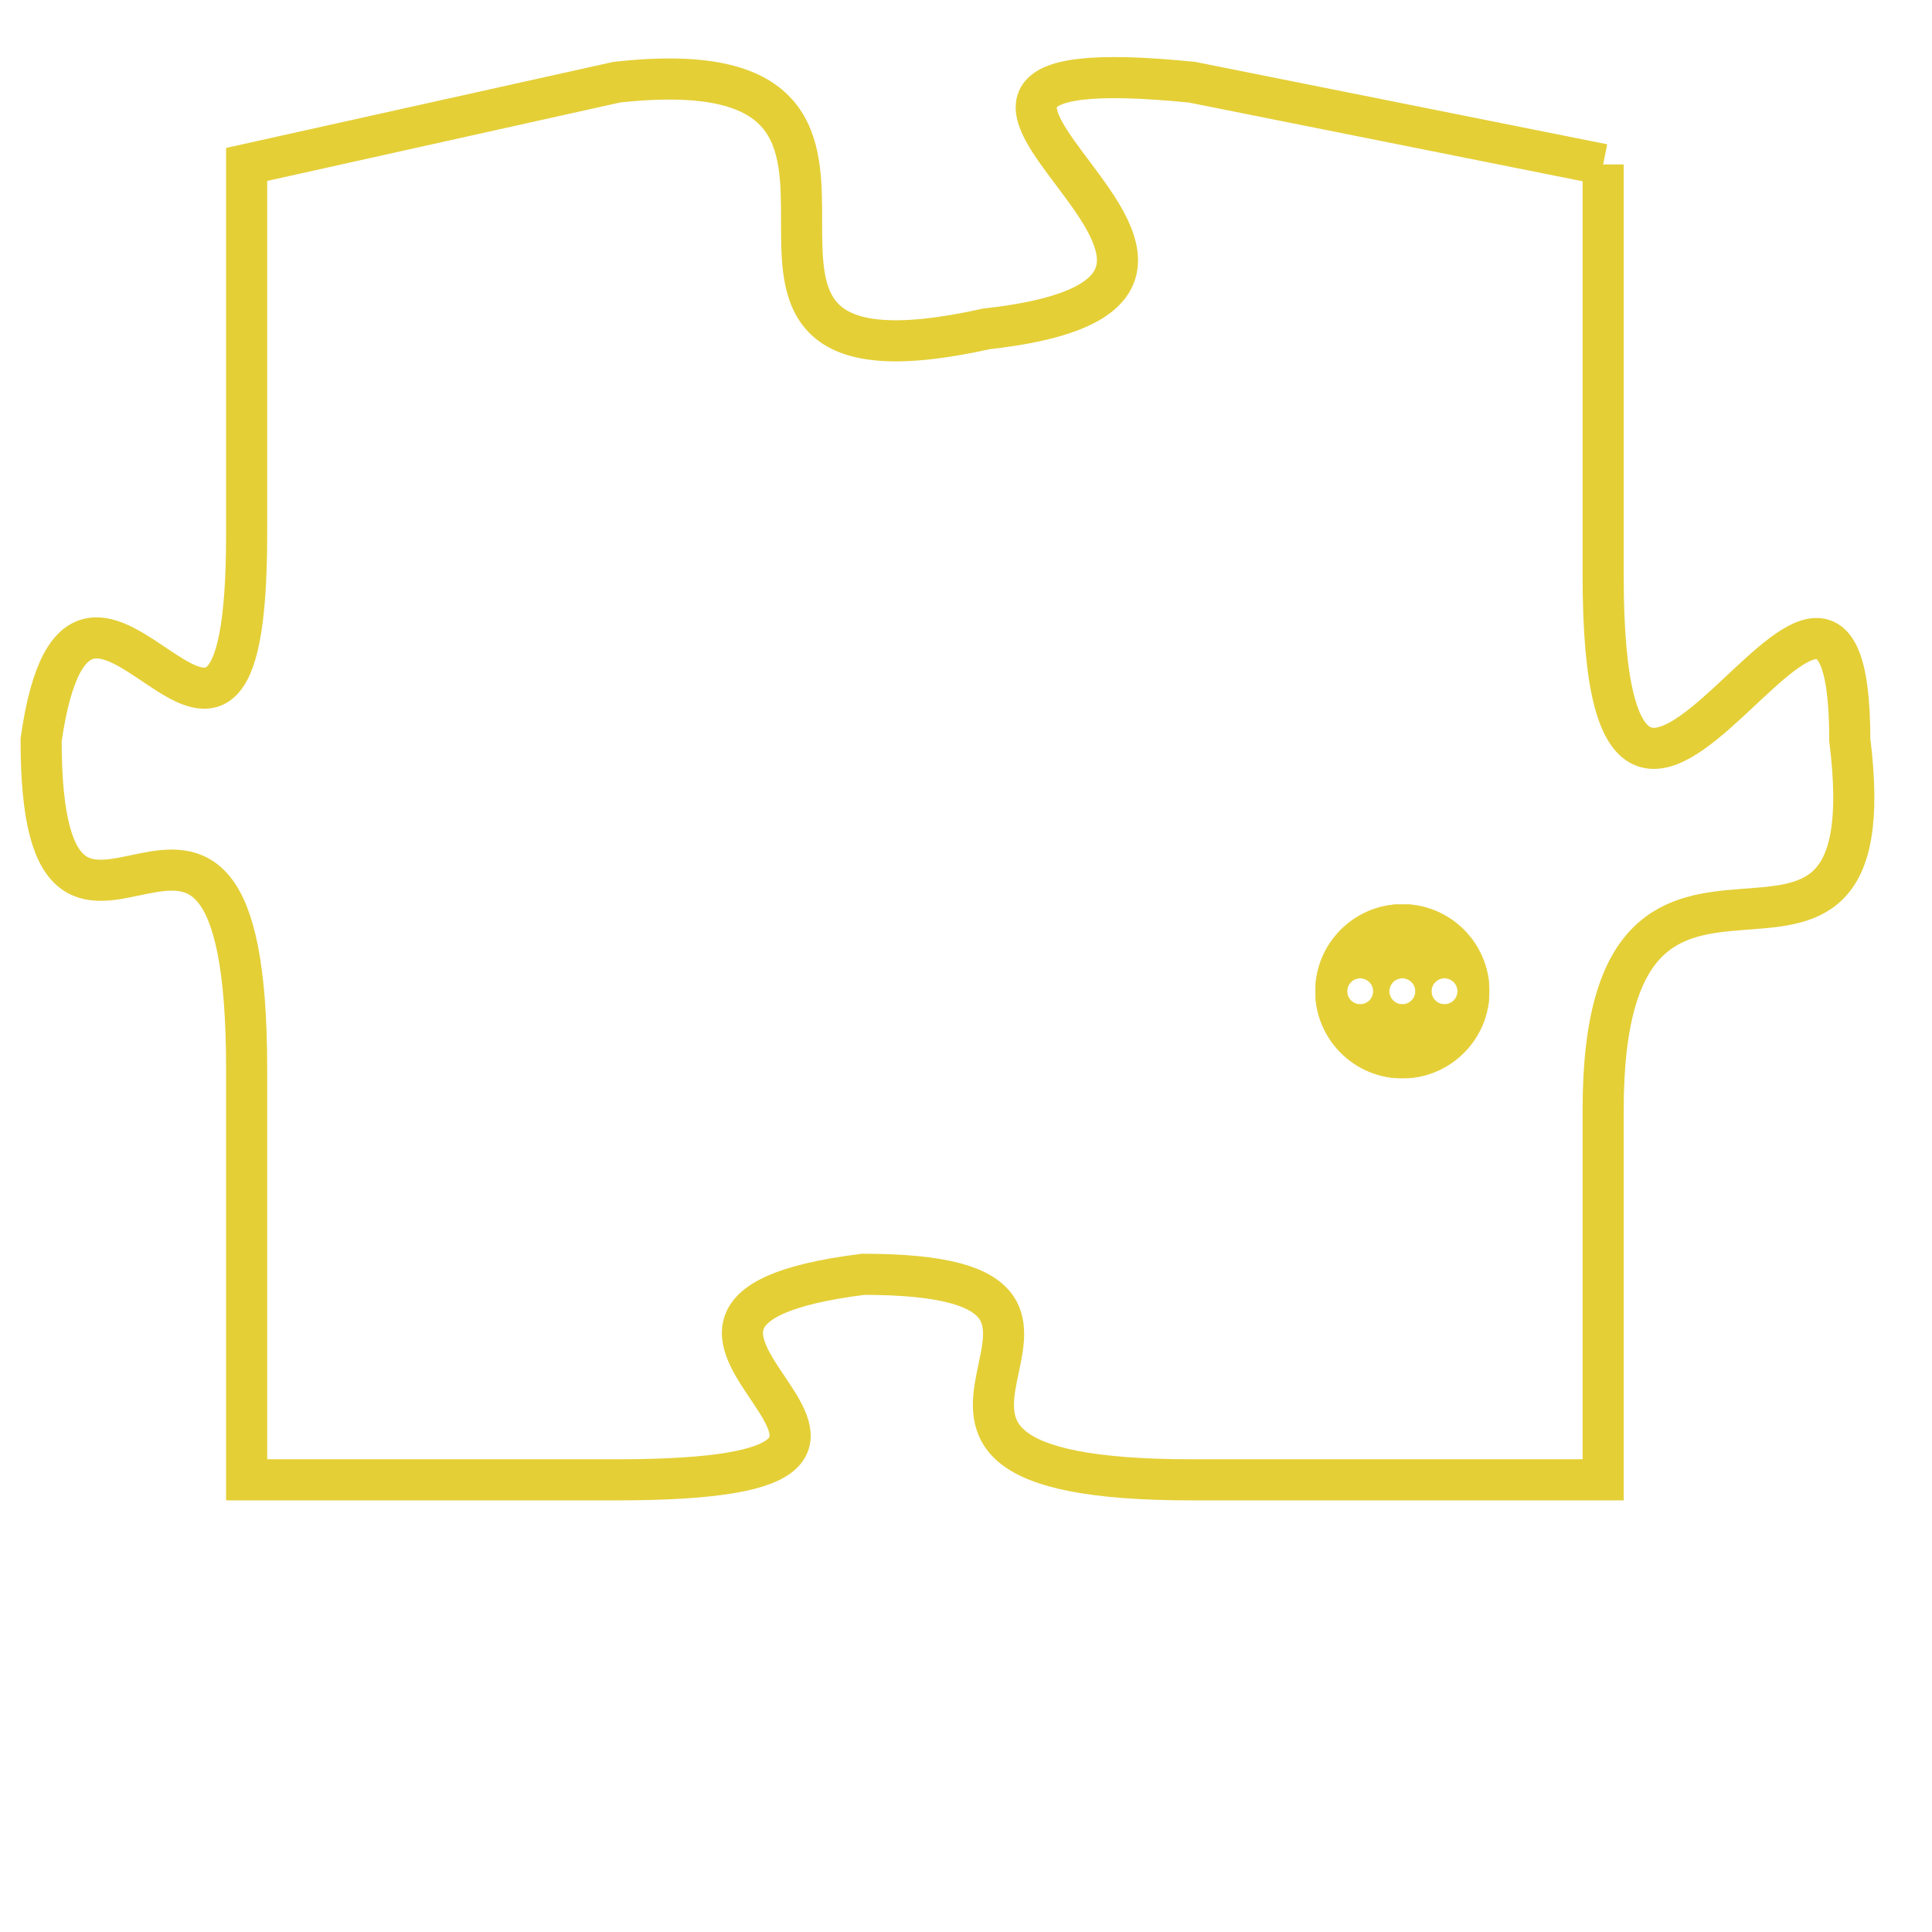 <svg version="1.1" xmlns="http://www.w3.org/2000/svg" xmlns:xlink="http://www.w3.org/1999/xlink" fill="transparent" x="0" y="0" width="350" height="350" preserveAspectRatio="xMinYMin slice"><style type="text/css">.links{fill:transparent;stroke: #E4CF37;}.links:hover{fill:#63D272; opacity:0.4;}</style><defs><g id="allt"><path id="t8379" d="M1980,2048 L1970,2046 C1960,2045 1974,2051 1965,2052 C1956,2054 1965,2045 1956,2046 L1947,2048 1947,2048 L1947,2057 C1947,2066 1943,2055 1942,2062 C1942,2070 1947,2060 1947,2070 L1947,2080 1947,2080 L1956,2080 C1966,2080 1954,2076 1962,2075 C1970,2075 1960,2080 1970,2080 L1980,2080 1980,2080 L1980,2071 C1980,2062 1987,2070 1986,2062 C1986,2054 1980,2069 1980,2058 L1980,2048"/></g><clipPath id="c" clipRule="evenodd" fill="transparent"><use href="#t8379"/></clipPath></defs><svg viewBox="1941 2044 47 37" preserveAspectRatio="xMinYMin meet"><svg width="4380" height="2430"><g><image crossorigin="anonymous" x="0" y="0" href="https://nftpuzzle.license-token.com/assets/completepuzzle.svg" width="100%" height="100%" /><g class="links"><use href="#t8379"/></g></g></svg><svg x="1973" y="2066" height="9%" width="9%" viewBox="0 0 330 330"><g><a xlink:href="https://nftpuzzle.license-token.com/" class="links"><title>See the most innovative NFT based token software licensing project</title><path fill="#E4CF37" id="more" d="M165,0C74.019,0,0,74.019,0,165s74.019,165,165,165s165-74.019,165-165S255.981,0,165,0z M85,190 c-13.785,0-25-11.215-25-25s11.215-25,25-25s25,11.215,25,25S98.785,190,85,190z M165,190c-13.785,0-25-11.215-25-25 s11.215-25,25-25s25,11.215,25,25S178.785,190,165,190z M245,190c-13.785,0-25-11.215-25-25s11.215-25,25-25 c13.785,0,25,11.215,25,25S258.785,190,245,190z"></path></a></g></svg></svg></svg>